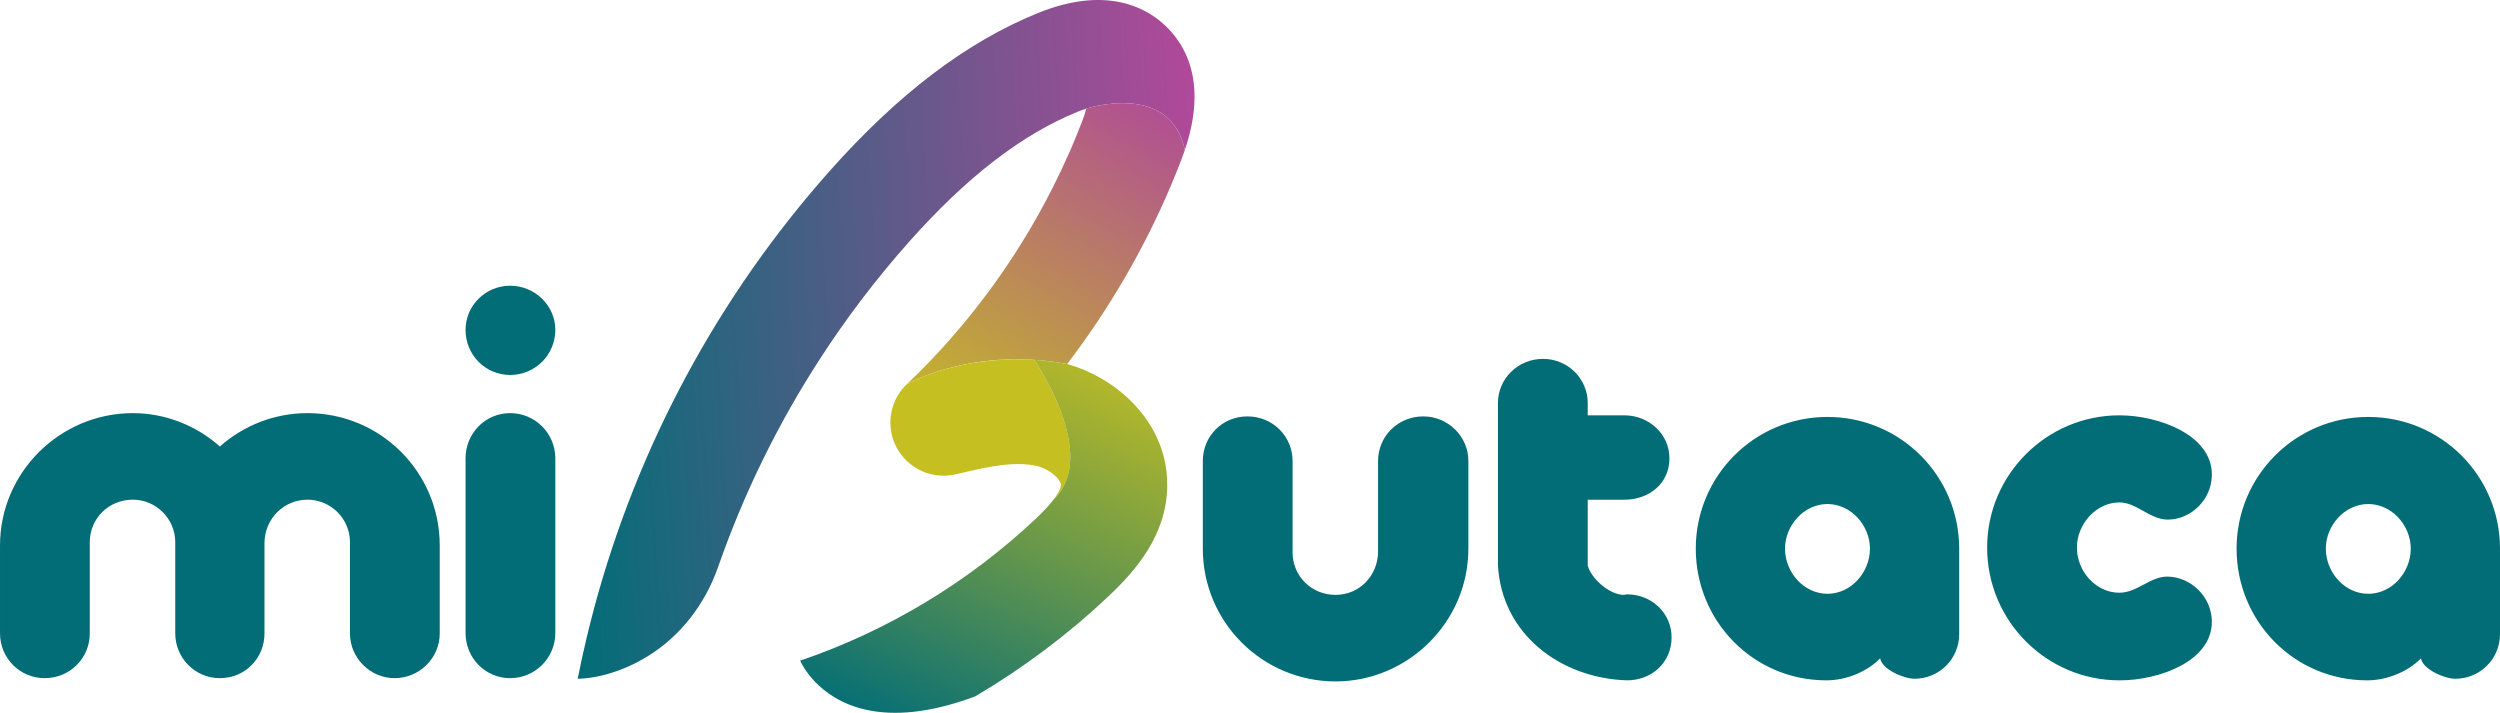 <?xml version="1.0" encoding="UTF-8"?>
<!DOCTYPE svg PUBLIC "-//W3C//DTD SVG 1.1//EN" "http://www.w3.org/Graphics/SVG/1.1/DTD/svg11.dtd">
<!-- Creator: CorelDRAW -->
<svg xmlns="http://www.w3.org/2000/svg" xml:space="preserve" width="255.88mm" height="72.958mm" version="1.1" style="shape-rendering:geometricPrecision; text-rendering:geometricPrecision; image-rendering:optimizeQuality; fill-rule:evenodd; clip-rule:evenodd"
viewBox="0 0 26269.56 7490.17"
 xmlns:xlink="http://www.w3.org/1999/xlink"
 xmlns:xodm="http://www.corel.com/coreldraw/odm/2003">
 <defs>
  <style type="text/css">
   <![CDATA[
    .fil0 {fill:#026D77;fill-rule:nonzero}
    .fil4 {fill:url(#id0)}
    .fil1 {fill:url(#id1)}
    .fil2 {fill:url(#id2)}
    .fil3 {fill:url(#id3)}
   ]]>
  </style>
  <linearGradient id="id0" gradientUnits="userSpaceOnUse" x1="11372.95" y1="3357.42" x2="9292.74" y2="7729.86">
   <stop offset="0" style="stop-opacity:1; stop-color:#C5BF22"/>
   <stop offset="0.51" style="stop-opacity:1; stop-color:#64964C"/>
   <stop offset="1" style="stop-opacity:1; stop-color:#026D77"/>
  </linearGradient>
  <linearGradient id="id1" gradientUnits="userSpaceOnUse" x1="5897.19" y1="3842.74" x2="12662.5" y2="3434.22">
   <stop offset="0" style="stop-opacity:1; stop-color:#026D77"/>
   <stop offset="1" style="stop-opacity:1; stop-color:#B04999"/>
  </linearGradient>
  <linearGradient id="id2" gradientUnits="userSpaceOnUse" x1="12005.36" y1="772.96" x2="9770.56" y2="4727.37">
   <stop offset="0" style="stop-opacity:1; stop-color:#B04999"/>
   <stop offset="1" style="stop-opacity:1; stop-color:#C5BF22"/>
  </linearGradient>
  <linearGradient id="id3" gradientUnits="userSpaceOnUse" x1="11235.39" y1="4616.98" x2="8871.13" y2="4349.58">
   <stop offset="0" style="stop-opacity:1; stop-color:#C5BF22"/>
   <stop offset="1" style="stop-opacity:1; stop-color:#C5BF22"/>
  </linearGradient>
 </defs>
 <g id="Capa_x0020_1">
  <g id="_2191873565504">
   <path class="fil0" d="M14954.94 4375.41c-265.52,0 -474.51,208.99 -474.51,468.85l0 960.29c-5.66,248.54 -197.72,446.26 -446.26,446.26 -254.2,0 -451.91,-197.72 -451.91,-446.26l0 -960.29c0,-259.86 -208.99,-468.85 -474.51,-468.85 -265.47,0 -468.85,208.99 -468.85,468.85l0 920.76c0,773.91 627.04,1395.28 1395.28,1395.28 756.97,0 1395.28,-621.37 1395.28,-1395.28l0 -920.76c0,-259.86 -214.7,-468.85 -474.51,-468.85zm2140.93 1869.75c-11.32,0 -22.6,5.66 -33.92,5.66 -152.49,0 -350.21,-180.74 -378.46,-310.67l0 -689.17 384.12 0c259.85,0 474.51,-169.46 474.51,-434.98 0,-254.2 -214.66,-451.87 -474.51,-451.87l-384.12 0 0 -129.97c0,-254.18 -209,-463.19 -468.85,-463.19 -265.52,0 -474.51,209 -474.51,463.19l0 1705.99c39.54,723.05 655.29,1186.24 1355.74,1208.83 259.85,0 468.84,-186.4 468.84,-451.9 0,-254.2 -208.99,-451.91 -468.84,-451.91zm3490.96 -480.14c0,-762.57 -615.71,-1383.96 -1383.96,-1383.96 -768.24,0 -1383.97,621.38 -1383.97,1383.96 0,762.59 604.44,1383.96 1372.64,1383.96 214.66,0 434.98,-96 564.91,-231.59 16.94,112.98 242.91,214.66 361.52,214.66 259.85,0 468.85,-209 468.85,-468.85l0 -898.17zm-1383.96 474.51c-248.58,0 -446.26,-225.97 -446.26,-474.51 0,-242.91 197.68,-468.85 446.26,-468.85 248.53,0 446.25,225.94 446.25,468.85 0,248.54 -197.72,474.51 -446.25,474.51zm3067.3 -960.29c180.78,0 321.99,180.74 508.39,180.74 237.26,0 463.24,-203.35 463.24,-474.51 0,-412.34 -553.63,-621.34 -971.63,-621.34 -762.57,0 -1389.61,621.34 -1389.61,1389.58 0,773.9 627.04,1395.27 1389.61,1395.27l5.67 0c406.71,0 965.96,-197.72 965.96,-615.71 0,-265.51 -225.98,-474.51 -468.9,-474.51 -180.74,0 -316.33,169.47 -502.73,169.47 -242.91,0 -446.25,-220.32 -446.25,-474.51 0,-248.54 203.34,-474.47 446.25,-474.47zm3999.39 485.78c0,-762.57 -615.76,-1383.96 -1384,-1383.96 -768.24,0 -1383.96,621.38 -1383.96,1383.96 0,762.59 604.43,1383.96 1372.67,1383.96 214.66,0 434.98,-96 564.87,-231.59 16.98,112.98 242.91,214.66 361.56,214.66 259.86,0 468.85,-209 468.85,-468.85l0 -898.17zm-1384 474.51c-248.54,0 -446.26,-225.97 -446.26,-474.51 0,-242.91 197.72,-468.85 446.26,-468.85 248.58,0 446.3,225.94 446.3,468.85 0,248.54 -197.72,474.51 -446.3,474.51z"/>
   <path class="fil0" d="M3231.11 4341.11c-355.86,0 -677.85,135.59 -920.73,350.25 -242.91,-214.66 -564.9,-350.25 -915.14,-350.25 -762.59,0 -1395.24,621.38 -1395.24,1390.55l0 923.61c0,260.78 209,470.74 468.85,470.74 265.52,0 474.51,-209.97 474.51,-470.74l0 -957.49c0,-249.5 197.68,-447.18 451.87,-447.18 242.91,0 446.3,197.68 446.3,447.18l0 957.49c0,260.78 208.99,470.74 468.84,470.74 265.48,0 468.85,-209.97 468.85,-470.74l0 -957.49c5.63,-249.5 203.35,-447.18 451.87,-447.18 242.92,0 446.26,197.68 446.26,447.18l0 957.49c0,260.78 214.7,470.74 468.9,470.74 259.81,0 474.47,-209.97 474.47,-470.74l0 -923.61c0,-769.17 -621.34,-1390.55 -1389.62,-1390.55zm2129.64 0c-259.85,0 -468.84,209.97 -468.84,475.44l0 1834.03c0,265.47 208.99,475.44 468.84,475.44 259.85,0 474.47,-209.97 474.47,-475.44l0 -1834.03c0,-265.47 -214.62,-475.44 -474.47,-475.44zm0 -401.06c259.85,0 474.47,-209 474.47,-474.51 0,-254.2 -214.62,-463.2 -474.47,-463.2 -259.85,0 -468.84,209 -468.84,463.2 0,265.51 208.99,474.51 468.84,474.51z"/>
   <path class="fil1" d="M12450.4 1575.71c-156.85,-724.52 -1035.6,-434.39 -1035.6,-434.39 -25.41,7.83 -54.18,17.99 -86.96,31.19 -589.39,238.89 -1170.86,687.24 -1777.89,1370.88 -342.45,386.22 -654.76,795.75 -932.93,1226.32 -443.27,683.43 -802.29,1417.75 -1070.98,2187.12 -137.06,391.84 -397.54,733.15 -753.99,947.35 -297.67,179.11 -554.97,217.89 -665.07,225.26 -36.18,3.65 -56.52,2.77 -56.52,2.77 27.76,-141.67 58.36,-282.08 91.82,-421.98 406.89,-1716.26 1209.92,-3316.68 2344.43,-4668.65 67.84,-81.08 137.1,-161.62 207.86,-240.83 723.59,-814.6 1441.27,-1359.43 2193.16,-1664.23 703.43,-285.05 1120.08,-62.72 1317.72,114.88 0,0 0.76,0.67 0.8,1.33 9.6,7.84 17.77,15.73 25.95,23.61 63.94,61.88 127.45,139.19 178.77,234.74 126.91,233.69 184.85,575.84 19.41,1064.61z"/>
   <path class="fil2" d="M12450.4 1575.71c-0.54,2.14 -1.77,5.03 -2.35,7.17 -10.1,29.31 -20.92,58.65 -32.33,89.43 -36.26,93.91 -73.91,187.86 -113.06,280.52 -282.04,665.23 -650.1,1296.51 -1088.81,1871.93 -342.61,-64.47 -650.22,-59.02 -905.63,-24.53 -463.62,63.23 -756.17,223.13 -776.51,234.2 669.39,-636.38 1221,-1402.69 1615.81,-2238.56 60.16,-126.15 116.76,-254.15 169.04,-383.33 18.87,-46.62 37.02,-93.25 55.18,-139.83 19.91,-52.32 34.04,-95.84 43.06,-131.39 0,0 227.74,-75.47 471.9,-53.29 235.71,20.64 486.72,131.98 563.7,487.68z"/>
   <path class="fil3" d="M11075.7 5242.59c58.87,-79.15 71.53,-124.01 72.15,-147.87 0.46,-49.72 -105.94,-164.98 -259.89,-199.69 -4.99,-1.09 -10.65,-2.14 -16.31,-3.18 -152.31,-30.61 -328.28,-12.87 -510.9,22.05 -104.48,19.66 -210.72,45.03 -316.29,69.68 -245.56,58.35 -500.18,-54.88 -620.8,-277.05 -29.14,-52.82 -47.92,-108.37 -58.35,-165.1 -33.54,-182.71 25.44,-373.85 165.05,-506.24 0,0 0.68,-0.04 1.34,-0.76 22.35,-12.58 392.17,-213.56 963.66,-251.93 19.49,-1.89 39.74,-2.43 59.95,-3.64 98.36,-5.33 202,-4.61 310.88,2.01 0,0 189.42,271.88 301.03,598.9 101.42,297.51 138.44,640.25 -91.52,862.83z"/>
   <path class="fil4" d="M12265.04 5110.57c-7.12,514.8 -333.55,888.1 -617.47,1155.25 -423.45,400.22 -895.32,753.02 -1399.18,1051.07 -977.7,366.14 -1471.42,73.62 -1690.64,-159.31 -95.84,-102.63 -139.9,-193.74 -148,-212.1 -0.83,-2.05 -1.63,-3.44 -1.63,-3.44 915.28,-311.26 1769.84,-825.93 2472.59,-1488.82 94,-88.29 155.55,-157.14 195,-210.63 481.68,-466.75 -209.51,-1461.72 -209.51,-1461.72l0.68 -0.04c47.08,2.72 94.91,7.5 143.6,13.66 66.2,7.12 133.99,16.98 203.38,30.27 163.84,46.71 325.93,122.89 471.37,223.89 336.2,234.9 586.92,604.52 579.82,1061.93z"/>
  </g>
 </g>
</svg>
